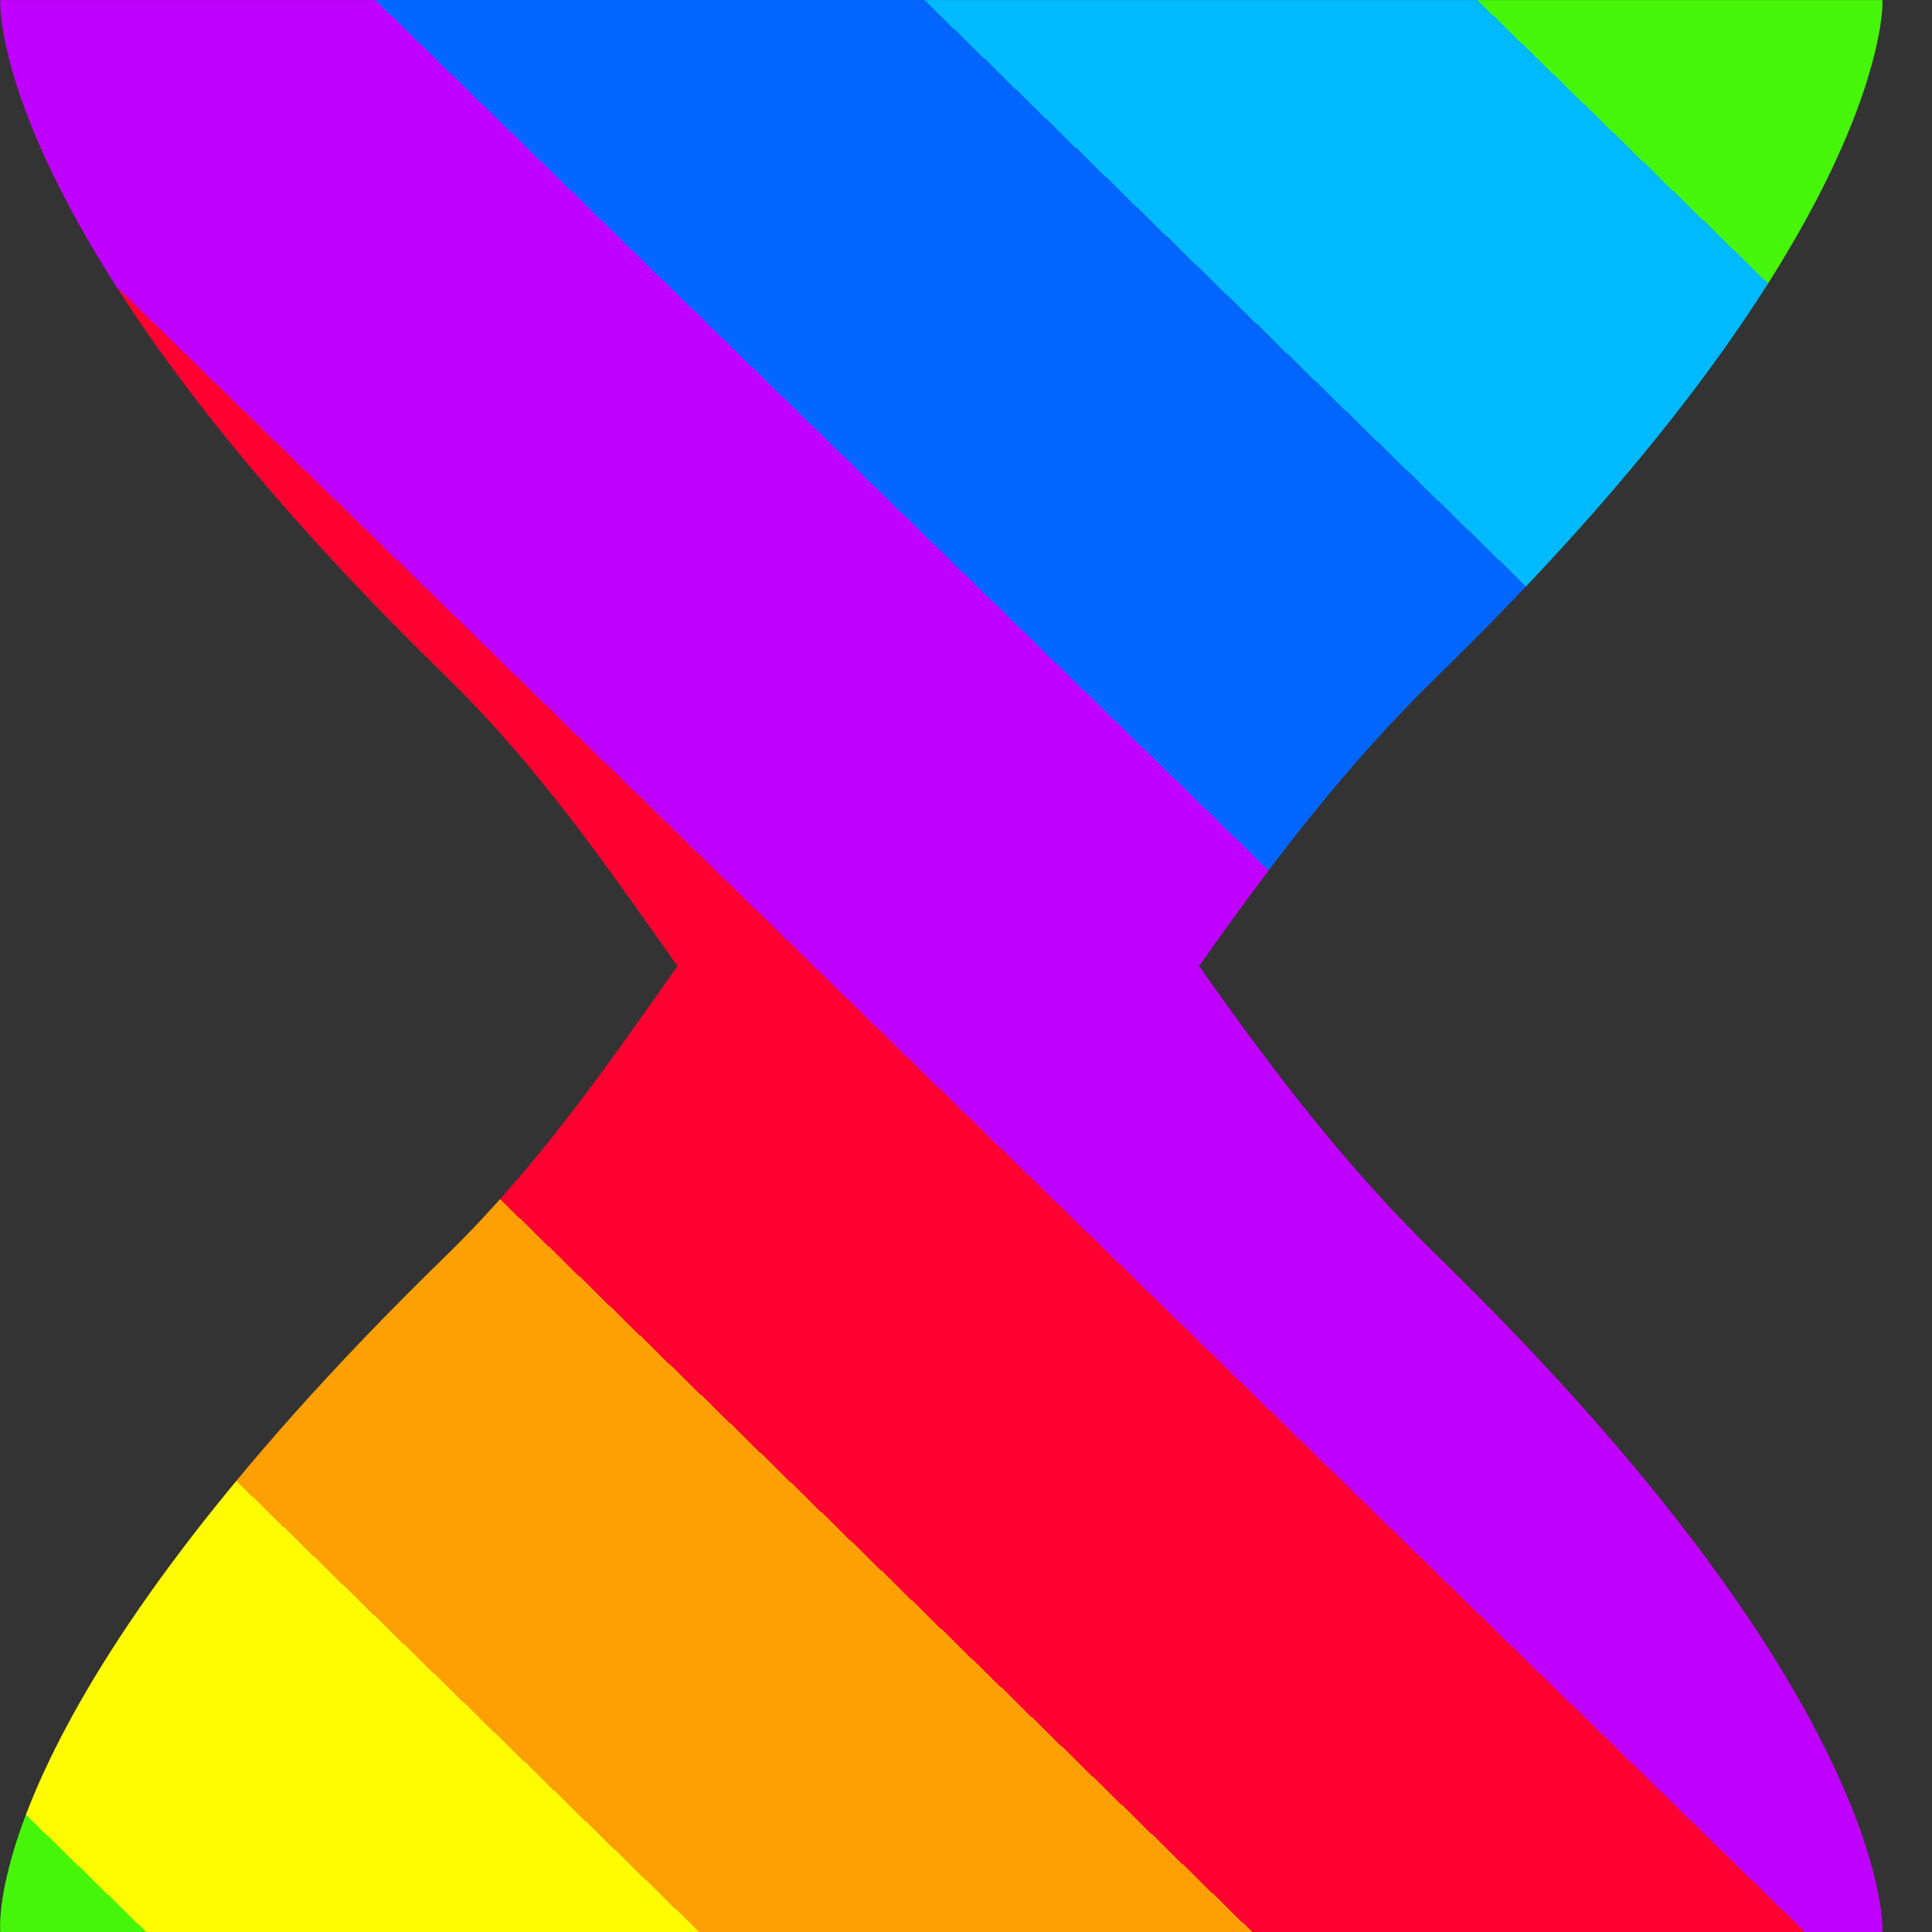 <?xml version="1.0" encoding="UTF-8" standalone="no"?>
<!-- Created with Inkscape (http://www.inkscape.org/) -->

<svg
   version="1.1"
   id="svg1"
   width="75"
   height="75"
   viewBox="0 0 75 75"
   xmlns:xlink="http://www.w3.org/1999/xlink"
   xmlns="http://www.w3.org/2000/svg"
   xmlns:svg="http://www.w3.org/2000/svg">
  <rect x="0" y="0" width="75" height="75" fill="#333333" stroke="none"/>
  <defs
     id="defs1">
    <linearGradient
       id="linearGradient16">
<stop
    style="stop-color:#46f609;stop-opacity:1;"
    offset="0.105" />
    <stop
    style="stop-color:#00baff;stop-opacity:1;"
    offset="0.105" />
    <stop
    style="stop-color:#00baff;stop-opacity:1;"
    offset="0.248" />
    <stop
    style="stop-color:#0066ff;stop-opacity:1;"
    offset="0.248" />
    <stop
    style="stop-color:#0066ff;stop-opacity:1;"
    offset="0.39" />
    <stop
    style="stop-color:#c000ff;stop-opacity:1;"
    offset="0.39" />
    <stop
    style="stop-color:#c000ff;stop-opacity:1;"
    offset="0.533" />
    <stop
    style="stop-color:#ff0030;stop-opacity:1;"
    offset="0.533" />
    <stop
    style="stop-color:#ff0030;stop-opacity:1;"
    offset="0.676" />
    <stop
    style="stop-color:#fea002;stop-opacity:1;"
    offset="0.676" />
    <stop
    style="stop-color:#fea002;stop-opacity:1;"
    offset="0.819" />
    <stop
    style="stop-color:#fffc00;stop-opacity:1;"
    offset="0.819" />
    <stop
    style="stop-color:#fffc00;stop-opacity:1;"
    offset="0.962" />
    <stop
    style="stop-color:#46f609;stop-opacity:1;"
    offset="0.962" />
        </linearGradient>
    <clipPath
       clipPathUnits="userSpaceOnUse"
       id="clipPath21-1">
      <path
         d="m 201.005,227 c -0.018,-0.133 -0.11,-4.782 8.993,-13.65 v 0 c 1.816,-1.771 3.164,-3.706 4.675,-5.851 v 0 c -1.51,-2.146 -2.859,-4.08 -4.675,-5.85 v 0 c -9.303,-9.062 -9.015,-13.49 -8.993,-13.649 v 0 h 37.993 c 0.021,0.146 0.068,4.829 -8.985,13.649 v 0 c -1.817,1.77 -3.299,3.705 -4.808,5.85 v 0 c 1.51,2.146 2.992,4.081 4.808,5.851 v 0 c 9.004,8.772 9.005,13.494 8.985,13.65 v 0 z"
         transform="translate(-249.197,-197.197)"
         id="path21-9" />
    </clipPath>
    <linearGradient
       xlink:href="#linearGradient16"
       id="linearGradient17"
       x1="-10.197"
       y1="29.803"
       x2="-48.197"
       y2="-9.197"
       gradientUnits="userSpaceOnUse" />
  </defs>
  <path
     id="path1"
     clip-path="url(#clipPath21-1)"
     style="display:inline;opacity:1;fill:url(#linearGradient17);fill-opacity:1;fill-rule:nonzero;stroke:none"
     d="M -33.394,54.606 -68,22 -34,-34 10.605,10.606 Z"
     transform="matrix(1.923,0,0,-1.923,92.687,57.314)" />
</svg>
